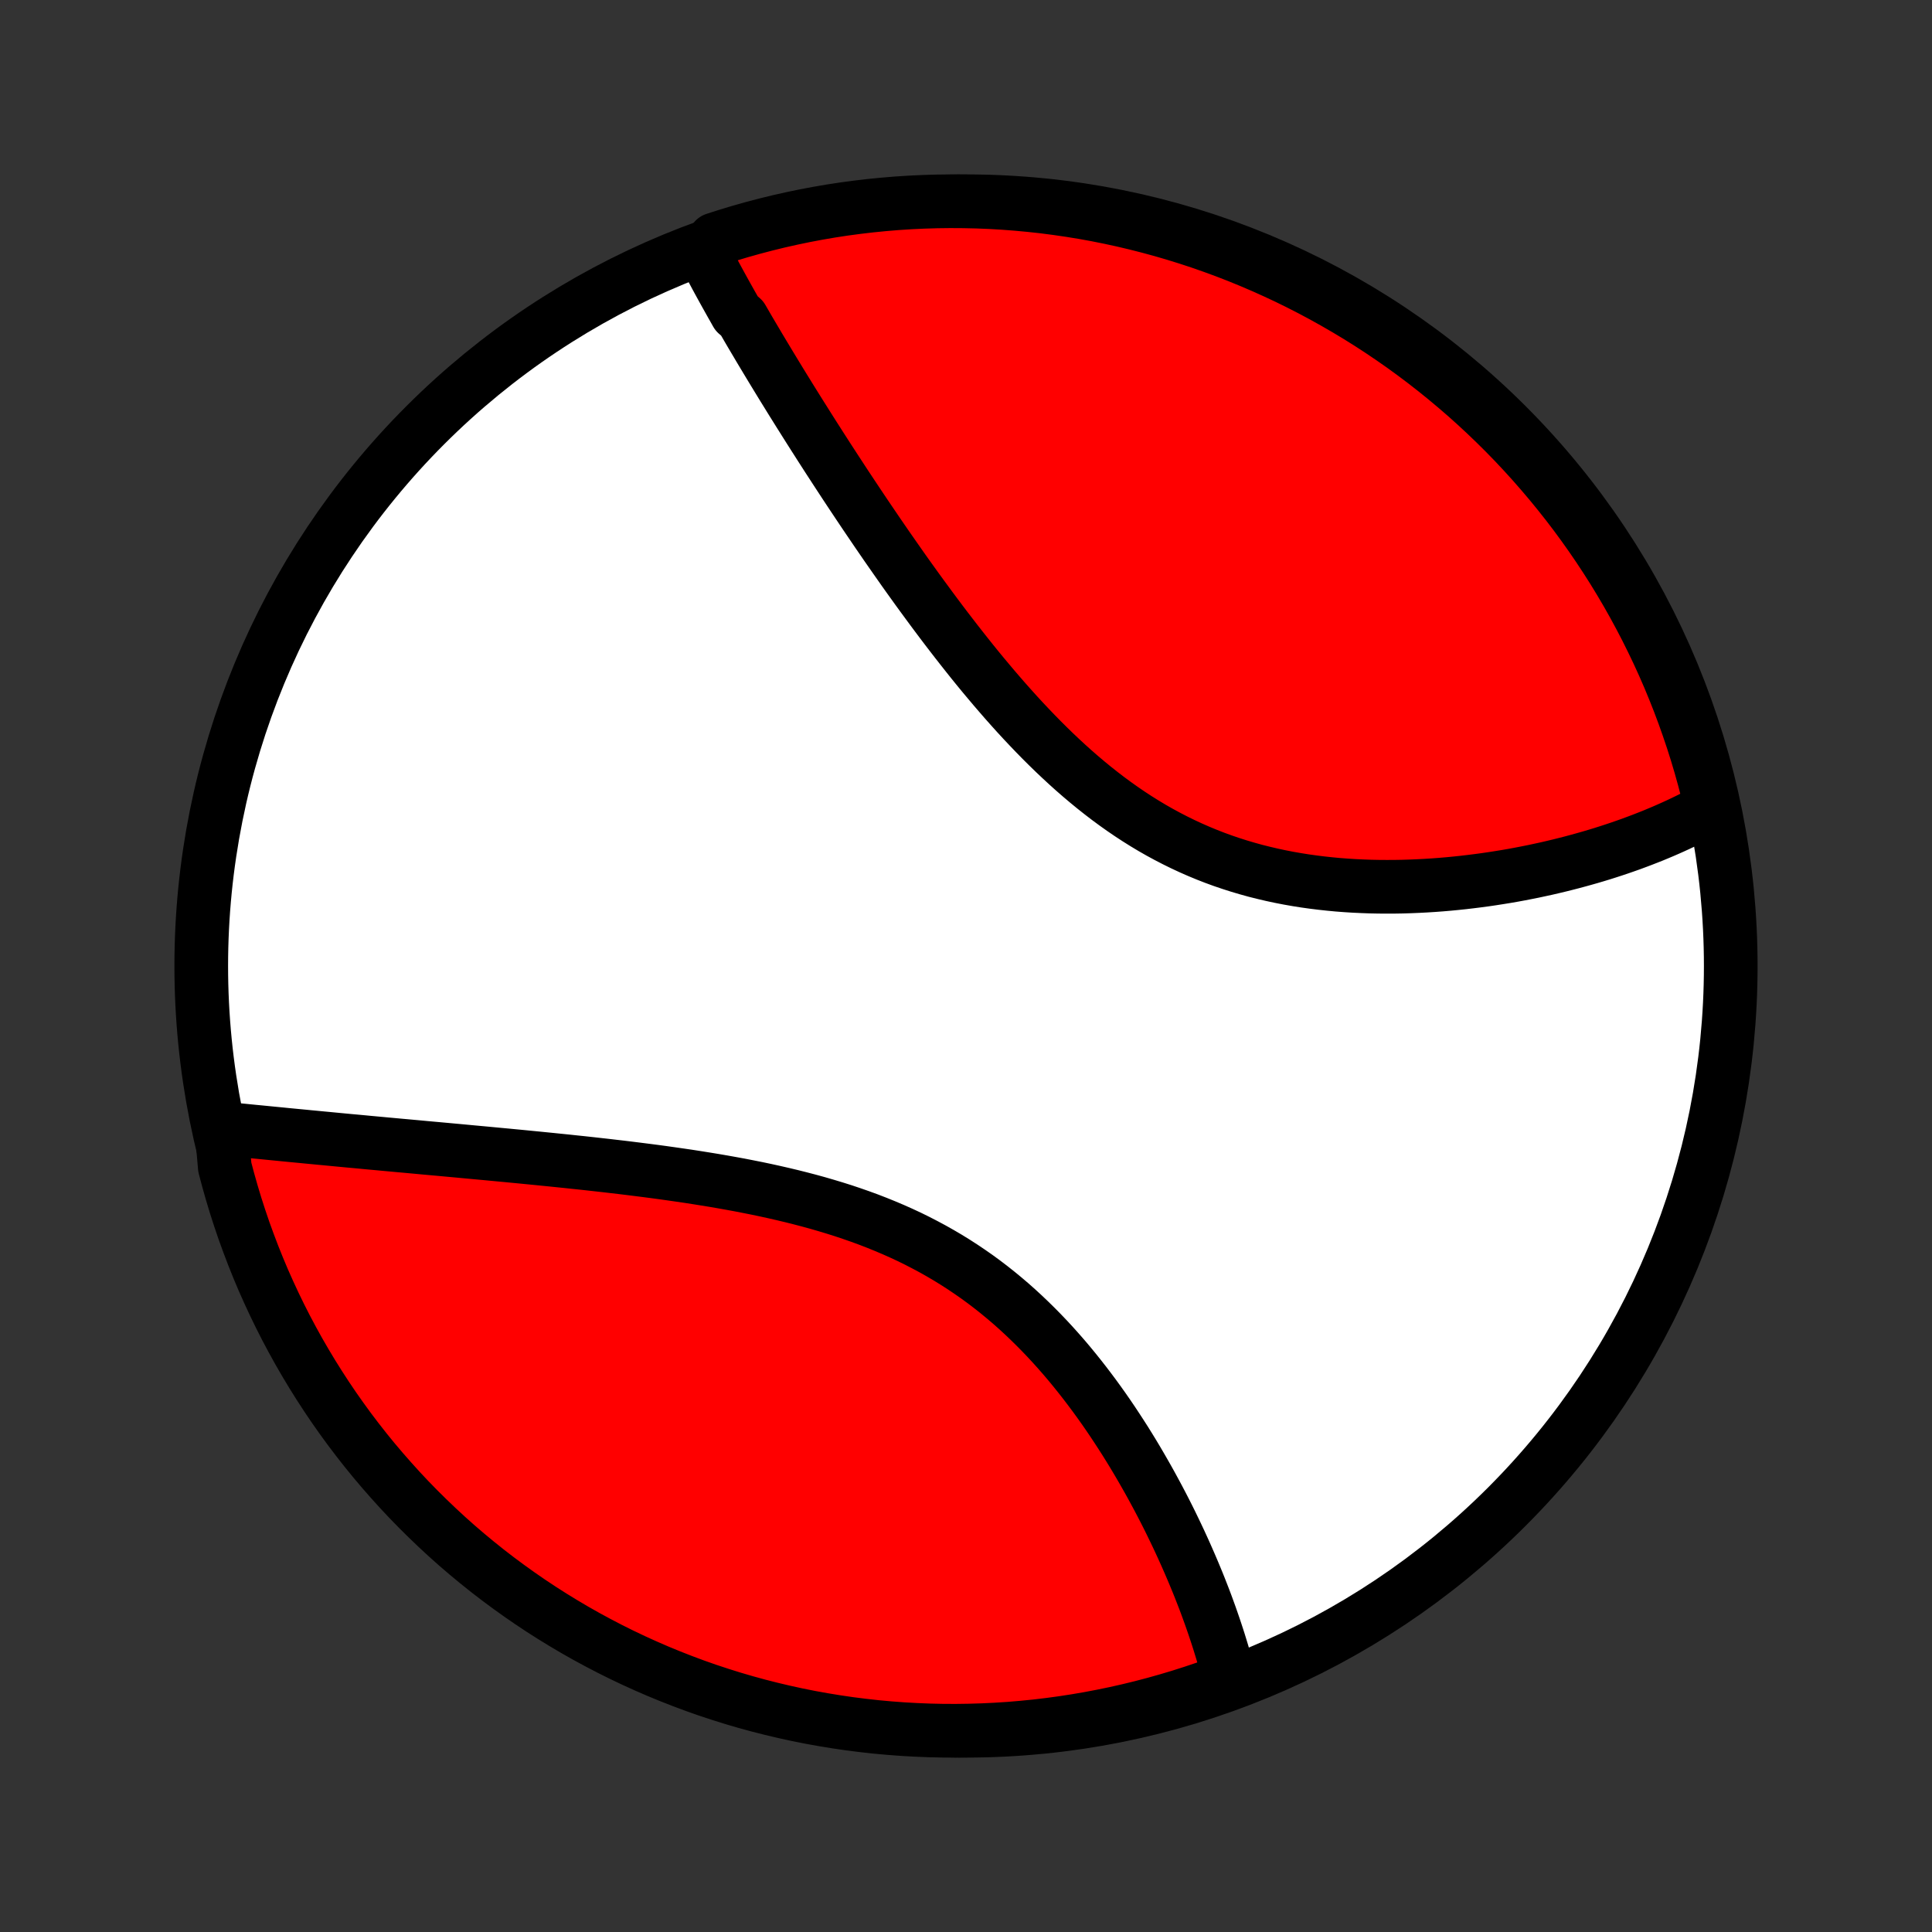 <?xml version="1.0" encoding="utf-8" standalone="no"?>
<!DOCTYPE svg PUBLIC "-//W3C//DTD SVG 1.1//EN"
  "http://www.w3.org/Graphics/SVG/1.1/DTD/svg11.dtd">
<!-- Created with matplotlib (http://matplotlib.org/) -->
<svg height="72pt" version="1.1" viewBox="0 0 72 72" width="72pt" xmlns="http://www.w3.org/2000/svg" xmlns:xlink="http://www.w3.org/1999/xlink">
 <rect x="0" y="0" width="72" height="72" fill="#333333" stroke="none"/>
 <defs>
  <style type="text/css">
*{stroke-linecap:butt;stroke-linejoin:round;}
  </style>
 </defs>
 <g id="figure_1">
  <g id="patch_1">
   <path d="
M0 72
L72 72
L72 0
L0 0
z
" style="fill:none;"/>
  </g>
  <g id="axes_1">
   <g id="PatchCollection_1">
    <defs>
     <path d="
M36 -7.5
C43.558 -7.5 50.808 -10.503 56.153 -15.848
C61.497 -21.192 64.5 -28.442 64.5 -36
C64.5 -43.558 61.497 -50.808 56.153 -56.153
C50.808 -61.497 43.558 -64.5 36 -64.5
C28.442 -64.5 21.192 -61.497 15.848 -56.153
C10.503 -50.808 7.5 -43.558 7.5 -36
C7.5 -28.442 10.503 -21.192 15.848 -15.848
C21.192 -10.503 28.442 -7.5 36 -7.5
z
" id="C0_0_a811fe30f3"/>
     <path d="
M26.219 -62.578
L26.308 -62.407
L26.397 -62.236
L26.488 -62.064
L26.58 -61.892
L26.672 -61.719
L26.766 -61.545
L26.861 -61.372
L26.957 -61.197
L27.054 -61.022
L27.152 -60.847
L27.251 -60.67
L27.351 -60.494
L27.451 -60.316
L27.656 -60.138
L27.76 -59.959
L27.864 -59.779
L27.97 -59.598
L28.077 -59.417
L28.185 -59.235
L28.293 -59.052
L28.403 -58.868
L28.514 -58.683
L28.626 -58.497
L28.739 -58.31
L28.853 -58.122
L28.968 -57.933
L29.084 -57.743
L29.201 -57.552
L29.32 -57.36
L29.439 -57.167
L29.56 -56.972
L29.682 -56.777
L29.805 -56.58
L29.93 -56.382
L30.055 -56.183
L30.182 -55.982
L30.31 -55.78
L30.44 -55.577
L30.57 -55.373
L30.703 -55.166
L30.836 -54.959
L30.971 -54.751
L31.108 -54.54
L31.246 -54.329
L31.385 -54.116
L31.526 -53.901
L31.669 -53.685
L31.813 -53.468
L31.959 -53.249
L32.106 -53.029
L32.255 -52.807
L32.406 -52.584
L32.559 -52.359
L32.713 -52.132
L32.869 -51.905
L33.027 -51.675
L33.187 -51.445
L33.349 -51.213
L33.513 -50.979
L33.678 -50.744
L33.846 -50.508
L34.016 -50.271
L34.188 -50.032
L34.362 -49.793
L34.539 -49.552
L34.717 -49.31
L34.898 -49.067
L35.081 -48.823
L35.266 -48.579
L35.454 -48.334
L35.644 -48.088
L35.837 -47.842
L36.032 -47.595
L36.229 -47.348
L36.429 -47.101
L36.632 -46.854
L36.838 -46.608
L37.046 -46.361
L37.257 -46.116
L37.47 -45.871
L37.687 -45.627
L37.906 -45.384
L38.128 -45.143
L38.354 -44.903
L38.582 -44.665
L38.813 -44.429
L39.047 -44.196
L39.284 -43.965
L39.525 -43.737
L39.768 -43.512
L40.015 -43.29
L40.265 -43.072
L40.518 -42.858
L40.774 -42.648
L41.033 -42.443
L41.295 -42.242
L41.561 -42.046
L41.83 -41.855
L42.101 -41.67
L42.376 -41.49
L42.654 -41.316
L42.934 -41.148
L43.218 -40.986
L43.504 -40.831
L43.792 -40.682
L44.083 -40.539
L44.376 -40.403
L44.672 -40.273
L44.969 -40.15
L45.269 -40.033
L45.57 -39.923
L45.873 -39.82
L46.177 -39.723
L46.482 -39.633
L46.788 -39.548
L47.096 -39.471
L47.403 -39.399
L47.711 -39.333
L48.02 -39.273
L48.328 -39.219
L48.636 -39.17
L48.944 -39.127
L49.251 -39.089
L49.558 -39.056
L49.864 -39.027
L50.169 -39.004
L50.472 -38.985
L50.775 -38.971
L51.076 -38.96
L51.375 -38.954
L51.673 -38.952
L51.969 -38.953
L52.263 -38.958
L52.555 -38.967
L52.845 -38.979
L53.133 -38.994
L53.419 -39.012
L53.702 -39.033
L53.983 -39.057
L54.261 -39.084
L54.537 -39.113
L54.81 -39.145
L55.081 -39.179
L55.349 -39.215
L55.614 -39.254
L55.877 -39.295
L56.137 -39.337
L56.395 -39.382
L56.649 -39.429
L56.901 -39.478
L57.151 -39.528
L57.397 -39.581
L57.641 -39.634
L57.882 -39.69
L58.12 -39.747
L58.356 -39.806
L58.589 -39.866
L58.819 -39.928
L59.047 -39.991
L59.272 -40.055
L59.495 -40.121
L59.715 -40.188
L59.932 -40.257
L60.147 -40.327
L60.359 -40.398
L60.569 -40.471
L60.776 -40.544
L60.981 -40.62
L61.183 -40.696
L61.383 -40.774
L61.581 -40.852
L61.776 -40.933
L61.969 -41.014
L62.16 -41.097
L62.348 -41.181
L62.534 -41.266
L62.718 -41.353
L62.9 -41.441
L63.079 -41.53
L63.256 -41.621
L63.431 -41.713
L63.604 -41.806
L63.775 -41.901
L63.749 -41.997
L63.631 -42.5
L63.505 -42.984
L63.371 -43.465
L63.228 -43.944
L63.077 -44.42
L62.917 -44.894
L62.75 -45.365
L62.574 -45.834
L62.39 -46.299
L62.199 -46.761
L61.999 -47.22
L61.791 -47.676
L61.575 -48.127
L61.352 -48.576
L61.121 -49.02
L60.882 -49.461
L60.636 -49.897
L60.382 -50.329
L60.121 -50.757
L59.852 -51.18
L59.576 -51.599
L59.293 -52.013
L59.003 -52.422
L58.706 -52.826
L58.402 -53.225
L58.091 -53.618
L57.773 -54.007
L57.449 -54.389
L57.118 -54.767
L56.781 -55.138
L56.438 -55.504
L56.088 -55.864
L55.732 -56.217
L55.37 -56.565
L55.002 -56.906
L54.629 -57.241
L54.249 -57.569
L53.864 -57.891
L53.474 -58.206
L53.078 -58.515
L52.678 -58.816
L52.272 -59.111
L51.861 -59.398
L51.445 -59.679
L51.025 -59.952
L50.6 -60.218
L50.171 -60.476
L49.737 -60.727
L49.299 -60.971
L48.857 -61.207
L48.411 -61.435
L47.962 -61.656
L47.508 -61.868
L47.051 -62.073
L46.591 -62.27
L46.128 -62.459
L45.661 -62.64
L45.192 -62.812
L44.72 -62.977
L44.245 -63.133
L43.768 -63.281
L43.288 -63.421
L42.806 -63.552
L42.322 -63.675
L41.836 -63.79
L41.348 -63.896
L40.859 -63.994
L40.368 -64.083
L39.876 -64.163
L39.382 -64.235
L38.888 -64.299
L38.393 -64.353
L37.897 -64.399
L37.4 -64.437
L36.903 -64.466
L36.406 -64.486
L35.908 -64.497
L35.411 -64.5
L34.914 -64.494
L34.417 -64.479
L33.921 -64.456
L33.425 -64.424
L32.93 -64.383
L32.436 -64.334
L31.943 -64.276
L31.451 -64.21
L30.961 -64.135
L30.472 -64.051
L29.985 -63.959
L29.5 -63.858
L29.016 -63.749
L28.535 -63.631
L28.056 -63.505
L27.58 -63.371
L27.106 -63.228
L26.635 -63.077
z
" id="C0_1_dbfd5f7cf9"/>
     <path d="
M8.253 -29.948
L8.449 -29.929
L8.645 -29.91
L8.842 -29.89
L9.04 -29.871
L9.239 -29.851
L9.439 -29.831
L9.64 -29.812
L9.843 -29.792
L10.046 -29.772
L10.251 -29.752
L10.457 -29.732
L10.664 -29.711
L10.872 -29.691
L11.082 -29.671
L11.293 -29.651
L11.505 -29.63
L11.718 -29.61
L11.933 -29.589
L12.149 -29.569
L12.367 -29.548
L12.586 -29.527
L12.807 -29.506
L13.029 -29.485
L13.252 -29.465
L13.477 -29.444
L13.704 -29.422
L13.933 -29.401
L14.163 -29.38
L14.395 -29.358
L14.628 -29.337
L14.864 -29.315
L15.101 -29.294
L15.34 -29.272
L15.581 -29.25
L15.824 -29.227
L16.068 -29.205
L16.315 -29.183
L16.564 -29.16
L16.814 -29.137
L17.067 -29.114
L17.322 -29.09
L17.578 -29.066
L17.837 -29.042
L18.099 -29.018
L18.362 -28.993
L18.627 -28.968
L18.895 -28.943
L19.165 -28.917
L19.437 -28.891
L19.711 -28.864
L19.988 -28.837
L20.267 -28.809
L20.548 -28.781
L20.831 -28.752
L21.116 -28.723
L21.404 -28.692
L21.694 -28.662
L21.986 -28.63
L22.28 -28.597
L22.577 -28.564
L22.875 -28.529
L23.176 -28.494
L23.479 -28.457
L23.783 -28.419
L24.09 -28.38
L24.398 -28.34
L24.708 -28.298
L25.02 -28.254
L25.333 -28.209
L25.648 -28.163
L25.964 -28.114
L26.282 -28.063
L26.601 -28.011
L26.921 -27.956
L27.241 -27.899
L27.563 -27.84
L27.885 -27.777
L28.208 -27.713
L28.531 -27.645
L28.854 -27.574
L29.177 -27.5
L29.5 -27.423
L29.822 -27.342
L30.144 -27.258
L30.465 -27.17
L30.785 -27.077
L31.104 -26.981
L31.421 -26.881
L31.737 -26.775
L32.05 -26.666
L32.362 -26.552
L32.672 -26.432
L32.978 -26.308
L33.283 -26.179
L33.584 -26.045
L33.883 -25.906
L34.178 -25.761
L34.469 -25.611
L34.758 -25.456
L35.042 -25.296
L35.323 -25.131
L35.6 -24.96
L35.872 -24.785
L36.141 -24.604
L36.406 -24.419
L36.666 -24.229
L36.922 -24.034
L37.173 -23.835
L37.42 -23.632
L37.663 -23.425
L37.901 -23.214
L38.135 -22.999
L38.364 -22.781
L38.589 -22.56
L38.81 -22.336
L39.026 -22.11
L39.238 -21.881
L39.446 -21.649
L39.65 -21.416
L39.849 -21.181
L40.044 -20.944
L40.235 -20.706
L40.422 -20.467
L40.605 -20.227
L40.785 -19.986
L40.96 -19.745
L41.132 -19.503
L41.3 -19.261
L41.464 -19.019
L41.624 -18.777
L41.781 -18.536
L41.935 -18.295
L42.085 -18.054
L42.232 -17.814
L42.375 -17.575
L42.515 -17.336
L42.652 -17.098
L42.786 -16.862
L42.917 -16.626
L43.044 -16.392
L43.169 -16.159
L43.291 -15.927
L43.41 -15.696
L43.526 -15.467
L43.639 -15.239
L43.749 -15.012
L43.857 -14.787
L43.962 -14.564
L44.064 -14.342
L44.164 -14.121
L44.261 -13.902
L44.356 -13.684
L44.448 -13.469
L44.538 -13.254
L44.626 -13.041
L44.711 -12.83
L44.793 -12.62
L44.874 -12.412
L44.952 -12.205
L45.027 -12
L45.101 -11.796
L45.172 -11.593
L45.241 -11.393
L45.308 -11.193
L45.373 -10.995
L45.436 -10.798
L45.496 -10.603
L45.555 -10.409
L45.611 -10.216
L45.665 -10.025
L45.717 -9.835
L45.767 -9.646
L45.815 -9.458
L45.396 -9.271
L44.925 -9.093
L44.451 -8.934
L43.975 -8.782
L43.496 -8.639
L43.015 -8.504
L42.532 -8.377
L42.047 -8.259
L41.56 -8.149
L41.071 -8.048
L40.581 -7.955
L40.09 -7.871
L39.597 -7.795
L39.103 -7.728
L38.608 -7.669
L38.112 -7.62
L37.616 -7.578
L37.119 -7.546
L36.622 -7.522
L36.124 -7.507
L35.627 -7.5
L35.13 -7.502
L34.633 -7.513
L34.136 -7.533
L33.64 -7.561
L33.145 -7.598
L32.65 -7.643
L32.157 -7.698
L31.665 -7.76
L31.174 -7.832
L30.684 -7.912
L30.196 -8
L29.71 -8.097
L29.226 -8.203
L28.744 -8.317
L28.264 -8.439
L27.786 -8.57
L27.311 -8.709
L26.839 -8.857
L26.369 -9.012
L25.903 -9.176
L25.439 -9.349
L24.979 -9.529
L24.522 -9.717
L24.068 -9.914
L23.618 -10.118
L23.172 -10.33
L22.73 -10.55
L22.292 -10.778
L21.858 -11.013
L21.428 -11.256
L21.003 -11.507
L20.582 -11.765
L20.166 -12.03
L19.755 -12.303
L19.349 -12.583
L18.948 -12.87
L18.552 -13.164
L18.161 -13.465
L17.776 -13.773
L17.396 -14.088
L17.022 -14.409
L16.654 -14.737
L16.292 -15.072
L15.936 -15.413
L15.585 -15.76
L15.241 -16.113
L14.904 -16.472
L14.573 -16.838
L14.248 -17.209
L13.93 -17.585
L13.618 -17.968
L13.314 -18.356
L13.016 -18.749
L12.726 -19.148
L12.442 -19.551
L12.166 -19.96
L11.897 -20.374
L11.635 -20.792
L11.381 -21.215
L11.134 -21.642
L10.895 -22.074
L10.663 -22.51
L10.439 -22.951
L10.223 -23.395
L10.015 -23.843
L9.814 -24.294
L9.622 -24.75
L9.438 -25.209
L9.262 -25.671
L9.093 -26.136
L8.934 -26.604
L8.782 -27.075
L8.639 -27.549
L8.504 -28.025
L8.377 -28.504
z
" id="C0_2_6d83da77d9"/>
    </defs>
    <g clip-path="url(#p1bffca34e9)">
     <use style="fill:#ffffff;stroke:#000000;stroke-width:2.0;" x="0.0" xlink:href="#C0_0_a811fe30f3" y="72.0"/>
    </g>
    <g clip-path="url(#p1bffca34e9)">
     <use style="fill:#ff0000;stroke:#000000;stroke-width:2.0;" x="0.0" xlink:href="#C0_1_dbfd5f7cf9" y="72.0"/>
    </g>
    <g clip-path="url(#p1bffca34e9)">
     <use style="fill:#ff0000;stroke:#000000;stroke-width:2.0;" x="0.0" xlink:href="#C0_2_6d83da77d9" y="72.0"/>
    </g>
   </g>
  </g>
 </g>
 <defs>
  <clipPath id="p1bffca34e9">
   <rect height="72.0" width="72.0" x="0.0" y="0.0"/>
  </clipPath>
 </defs>
</svg>

